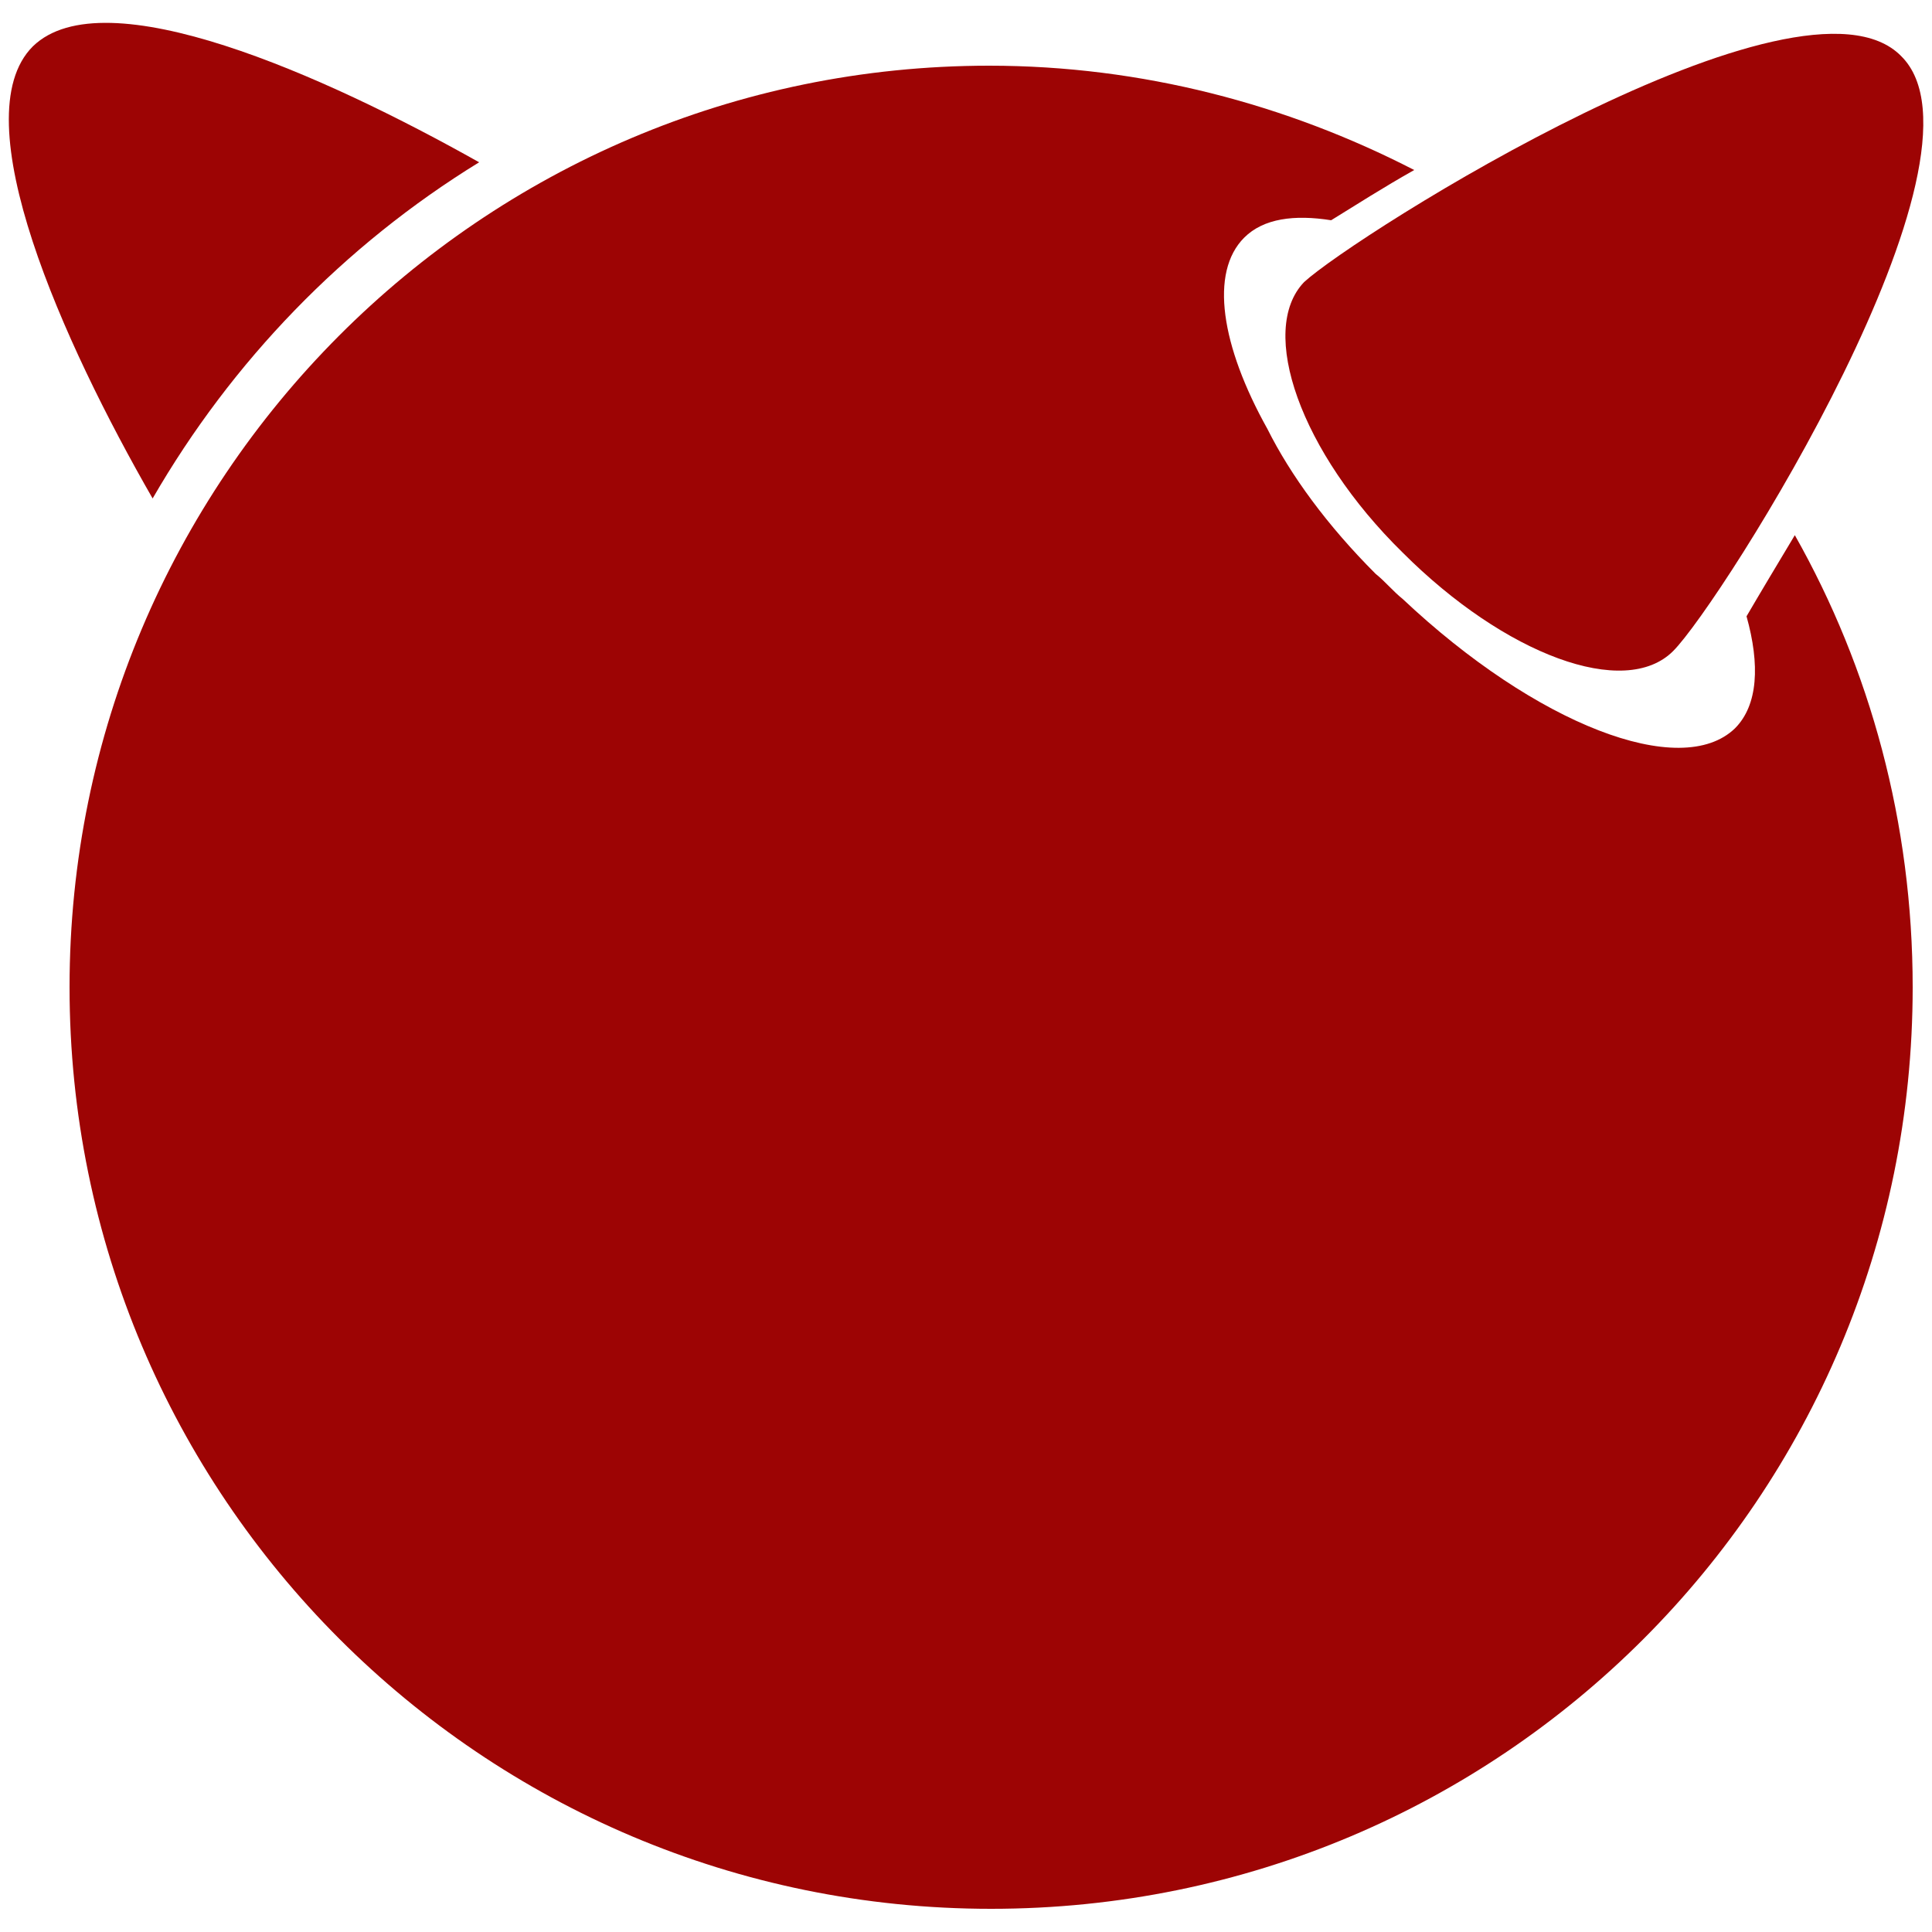 <?xml version="1.0" encoding="utf-8"?>
<!-- Generator: Adobe Illustrator 24.3.0, SVG Export Plug-In . SVG Version: 6.00 Build 0)  -->
<svg version="1.1" id="Layer_1" xmlns="http://www.w3.org/2000/svg" xmlns:xlink="http://www.w3.org/1999/xlink" x="0px" y="0px"
	 viewBox="0 0 100 100" style="enable-background:new 0 0 100 100;" xml:space="preserve">
<style type="text/css">
	.freebsd0{fill:#9d0404;}
</style>
<g>
	<path id="svg-ico" class="freebsd0" d="M98.4,2.9c5.3,5.2-9.3,28.3-11.8,30.8s-8.7,0.2-14-5.1c-5.3-5.2-7.5-11.5-5.1-14C70.1,12.2,93.2-2.4,98.4,2.9"
		/>
	<path id="svg-ico" class="freebsd0" d="M24.8,8.4c-8-4.5-19.4-9.6-23.1-6C-2,6.1,3.3,17.8,7.9,25.8C12,18.7,17.8,12.7,24.8,8.4"/>
	<path id="svg-ico" class="freebsd0" d="M90.4,31.9c0.7,2.5,0.6,4.6-0.6,5.8C87,40.4,79.5,37.5,72.6,31c-0.5-0.4-0.9-0.9-1.4-1.3
		c-2.5-2.5-4.4-5.1-5.6-7.5c-2.4-4.3-3-8.1-1.2-9.9c1-1,2.6-1.2,4.5-0.9c1.3-0.8,2.7-1.7,4.3-2.6c-6.6-3.4-14.1-5.4-22-5.4
		C24.9,3.4,3.6,24.8,3.6,51.1s21.3,47.7,47.7,47.7S99,77.5,99,51.1c0-8.5-2.2-16.5-6.1-23.4C92,29.2,91.1,30.7,90.4,31.9"/>
</g>
</svg>
